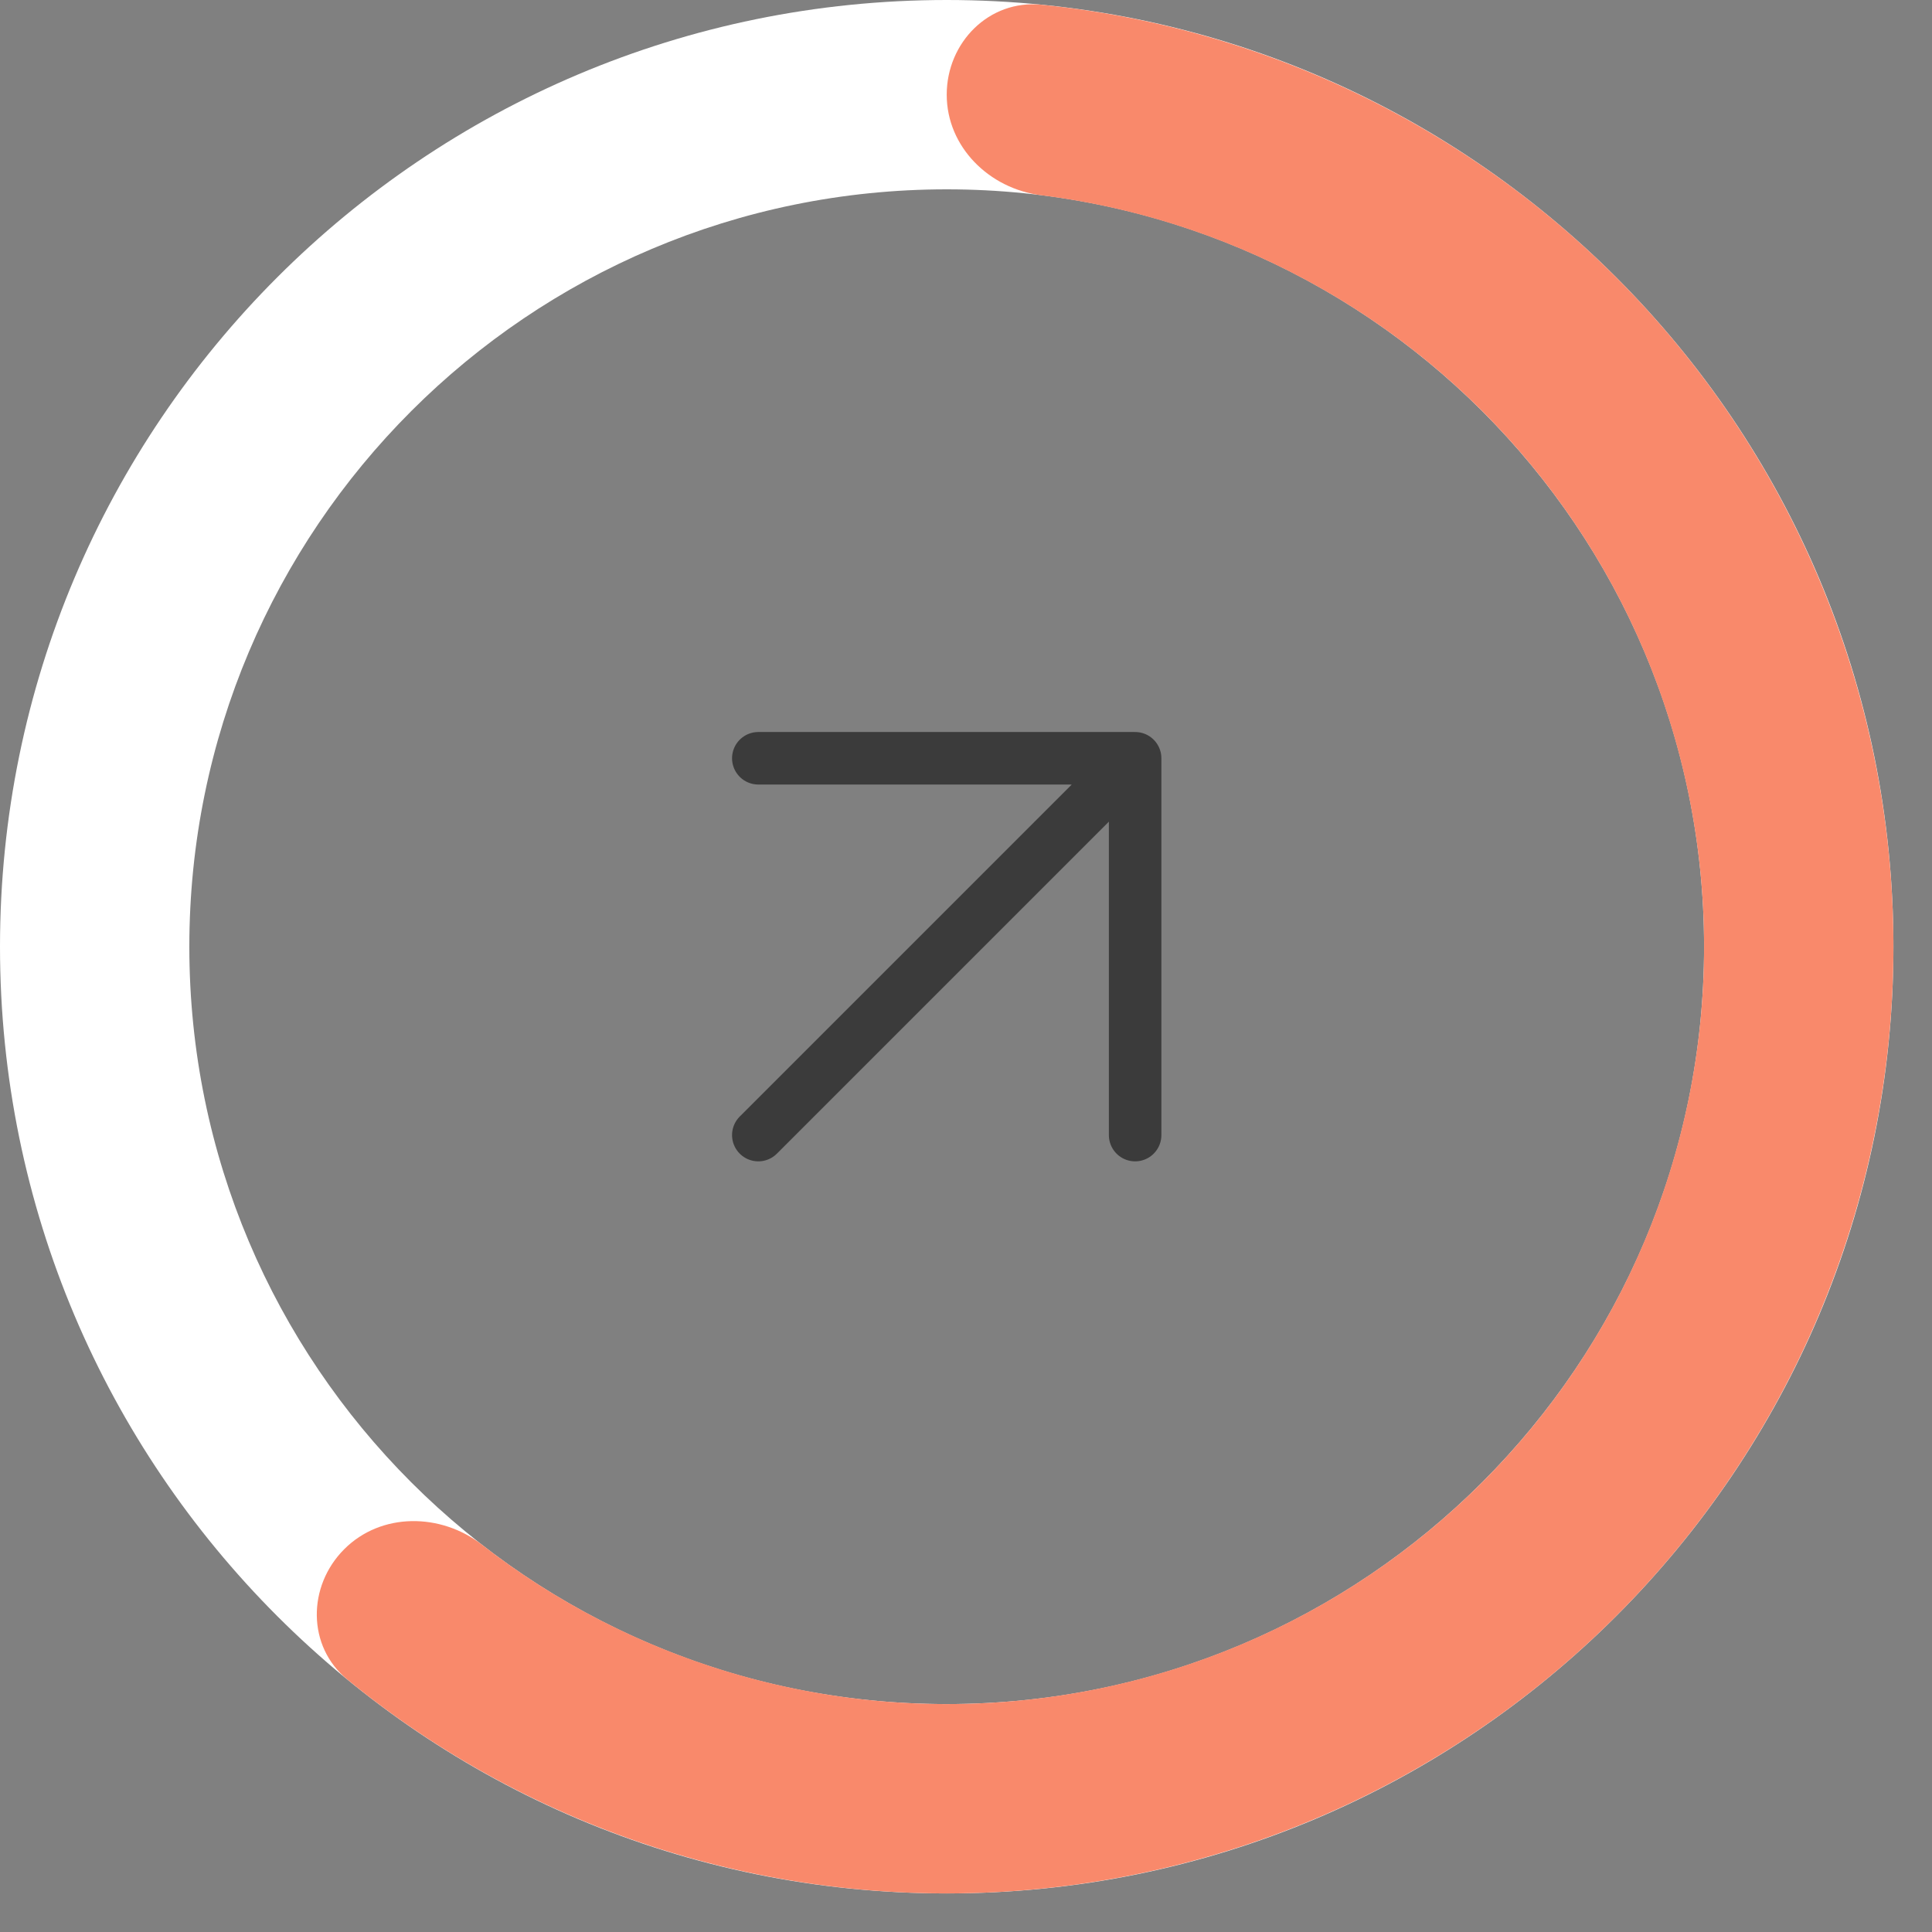 <svg width="50" height="50" viewBox="0 0 50 50" fill="none" xmlns="http://www.w3.org/2000/svg">
<rect x="0" y="0" width="50" height="50" fill="#808080" stroke="none"/>
<path d="M49.002 24.501C49.002 38.032 38.032 49.002 24.501 49.002C10.969 49.002 0 38.032 0 24.501C0 10.969 10.969 0 24.501 0C38.032 0 49.002 10.969 49.002 24.501ZM4.9 24.501C4.9 35.326 13.676 44.101 24.501 44.101C35.326 44.101 44.101 35.326 44.101 24.501C44.101 13.676 35.326 4.9 24.501 4.9C13.676 4.9 4.9 13.676 4.9 24.501Z" fill="white"/>
<path d="M19.625 29.376L29.377 19.624M29.377 19.624V29.376M29.377 19.624H19.625" stroke="#3B3B3B" stroke-width="1.359" stroke-linecap="round" stroke-linejoin="round"/>
<path d="M24.501 2.45C24.501 1.097 25.6 -0.013 26.947 0.122C30.125 0.441 33.219 1.38 36.05 2.893C39.604 4.792 42.634 7.539 44.872 10.889C47.111 14.239 48.489 18.09 48.884 22.099C49.279 26.109 48.678 30.154 47.136 33.877C45.595 37.599 43.158 40.884 40.044 43.44C36.929 45.996 33.232 47.745 29.281 48.531C25.329 49.317 21.244 49.116 17.389 47.947C14.316 47.015 11.465 45.491 8.992 43.468C7.945 42.612 7.952 41.05 8.909 40.093C9.865 39.136 11.409 39.15 12.477 39.98C14.365 41.447 16.511 42.559 18.811 43.257C21.896 44.193 25.163 44.354 28.325 43.725C31.486 43.096 34.444 41.697 36.935 39.652C39.427 37.607 41.376 34.98 42.609 32.002C43.843 29.024 44.323 25.787 44.007 22.58C43.691 19.372 42.589 16.291 40.798 13.611C39.007 10.931 36.583 8.734 33.74 7.215C31.62 6.081 29.316 5.351 26.945 5.053C25.602 4.884 24.501 3.803 24.501 2.45Z" fill="#F9896B"/>
</svg>
